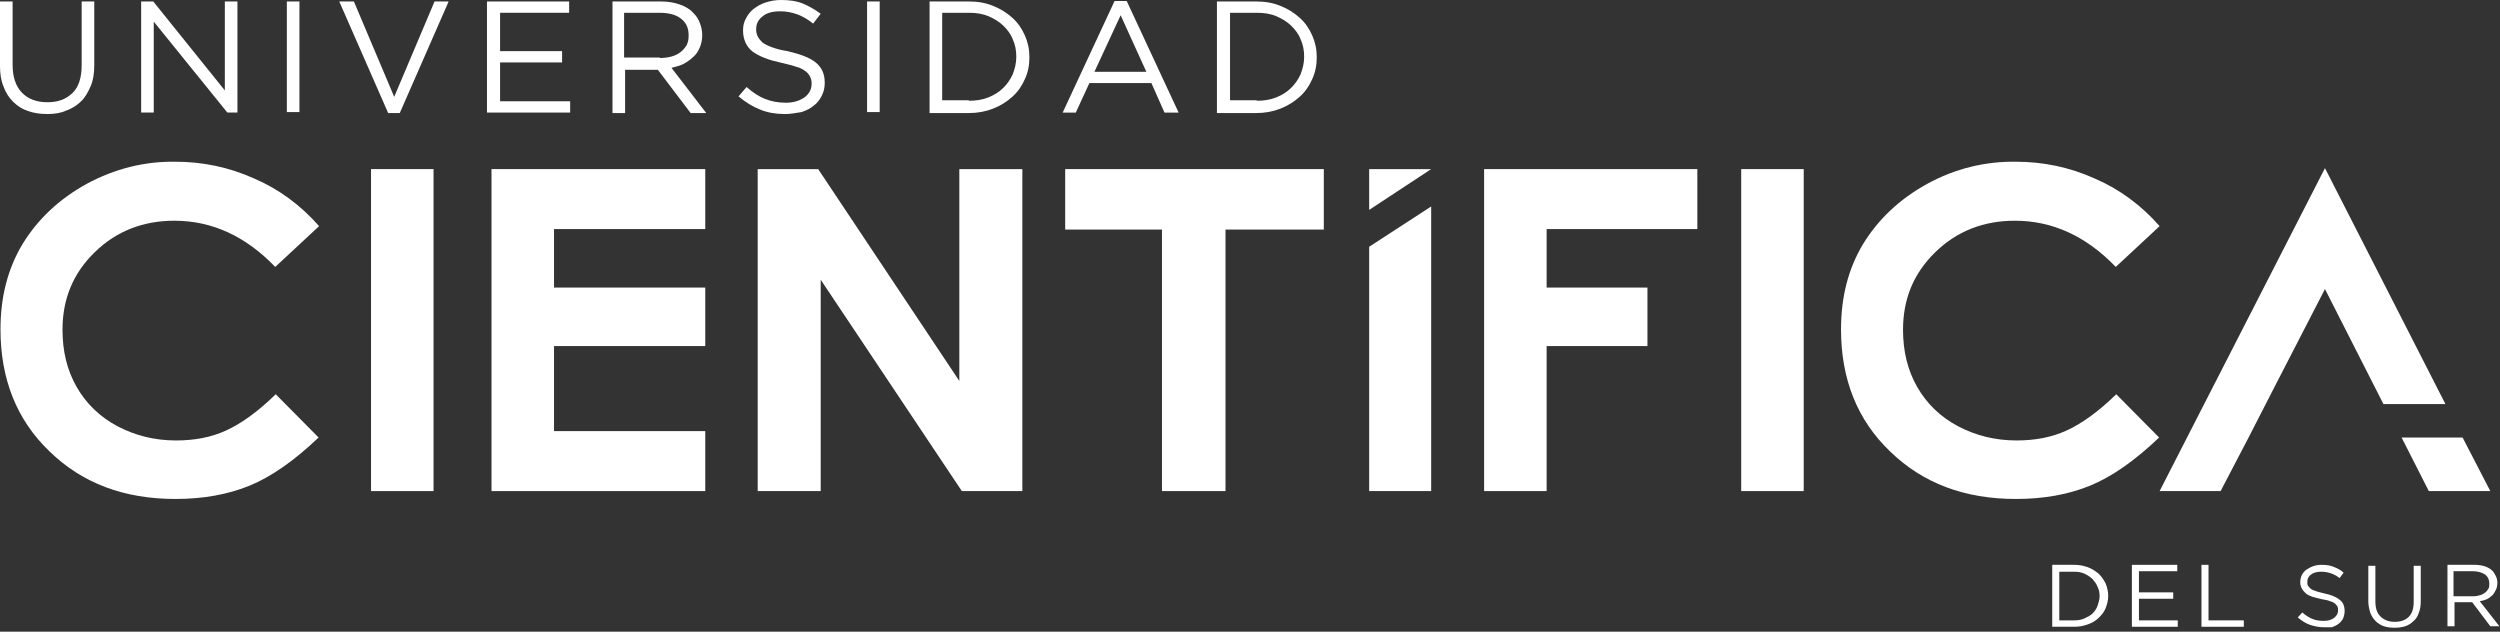 <svg width="281" height="71" viewBox="0 0 281 71" fill="none" xmlns="http://www.w3.org/2000/svg">
<rect x="0" y="0" width="281" height="71" fill="#333333" stroke="none"/>
<path d="M9.745 20.666C6.628 22.378 4.248 24.644 2.549 27.406C0.849 30.224 0.055 33.429 0.055 37.02C0.055 42.601 1.869 47.187 5.552 50.723C9.235 54.315 13.938 56.083 19.717 56.083C22.834 56.083 25.61 55.585 28.047 54.591C30.483 53.596 33.09 51.773 35.809 49.176L30.993 44.314C28.953 46.303 27.083 47.629 25.384 48.402C23.684 49.176 21.814 49.508 19.774 49.508C17.394 49.508 15.184 48.955 13.201 47.905C11.218 46.855 9.688 45.364 8.611 43.485C7.535 41.606 7.025 39.451 7.025 37.076C7.025 33.595 8.215 30.721 10.651 28.346C13.088 25.97 16.091 24.809 19.604 24.809C23.797 24.809 27.593 26.522 30.936 30.003L35.866 25.417C33.826 23.097 31.39 21.273 28.557 20.058C25.724 18.787 22.777 18.179 19.717 18.179C16.261 18.124 12.918 18.953 9.745 20.666Z" fill="white"/>
<path d="M48.73 19.007H41.704V55.198H48.73V19.007Z" fill="white"/>
<path d="M55.246 19.007V55.198H79.271V48.457H62.272V38.898H79.271V32.323H62.272V25.748H79.271V19.007H55.246Z" fill="white"/>
<path d="M166.814 19.007V55.198H173.84V38.898H185.173V32.323H173.84V25.748H190.782V19.007H166.814Z" fill="white"/>
<path d="M107.829 19.007V42.821L91.963 19.007H85.164V55.198H92.247V31.439L108.112 55.198H114.912V19.007H107.829Z" fill="white"/>
<path d="M119.727 19.007V25.803H130.606V55.198H137.746V25.803H148.795V19.007H119.727Z" fill="white"/>
<path d="M202.737 19.007H195.711V55.198H202.737V19.007Z" fill="white"/>
<path d="M216.62 20.666C213.504 22.378 211.124 24.644 209.424 27.406C207.724 30.224 206.931 33.429 206.931 37.02C206.931 42.601 208.744 47.187 212.427 50.723C216.11 54.315 220.813 56.083 226.593 56.083C229.709 56.083 232.485 55.585 234.922 54.591C237.358 53.596 239.965 51.773 242.685 49.176L237.868 44.314C235.828 46.303 233.959 47.629 232.259 48.402C230.559 49.176 228.689 49.508 226.649 49.508C224.269 49.508 222.06 48.955 220.076 47.905C218.093 46.855 216.563 45.364 215.487 43.485C214.41 41.606 213.9 39.451 213.9 37.076C213.9 33.595 215.09 30.721 217.527 28.346C219.963 25.97 222.966 24.809 226.479 24.809C230.672 24.809 234.469 26.522 237.812 30.003L242.741 25.417C240.701 23.097 238.265 21.273 235.432 20.058C232.599 18.787 229.652 18.179 226.593 18.179C223.136 18.124 219.736 18.953 216.62 20.666Z" fill="white"/>
<path d="M242.74 55.198H249.597L252.77 49.12L255.829 43.153L261.326 32.489L267.898 45.418H274.868L261.326 18.897L242.74 55.198Z" fill="white"/>
<path d="M153.894 19.007V23.593L160.864 19.007H153.894Z" fill="white"/>
<path d="M153.894 27.736V55.197H160.864V23.206L153.894 27.736Z" fill="white"/>
<path d="M279.912 55.199H272.999L269.939 49.176H276.795L279.912 55.199Z" fill="white"/>
<path d="M5.326 12.818C4.533 12.818 3.796 12.708 3.173 12.487C2.493 12.266 1.983 11.934 1.473 11.437C1.02 10.995 0.623 10.387 0.397 9.724C0.113 9.061 0 8.288 0 7.404V0.165H1.417V7.293C1.417 8.619 1.757 9.669 2.436 10.387C3.116 11.105 4.08 11.492 5.326 11.492C6.516 11.492 7.423 11.161 8.159 10.442C8.839 9.779 9.179 8.73 9.179 7.348V0.165H10.596V7.293C10.596 8.232 10.482 9.006 10.199 9.669C9.916 10.332 9.576 10.94 9.123 11.382C8.669 11.824 8.103 12.21 7.423 12.431C6.856 12.708 6.12 12.818 5.326 12.818Z" fill="white"/>
<path d="M15.866 0.165H17.226L25.272 10.166V0.165H26.688V12.652H25.555L17.282 2.431V12.652H15.866V0.165Z" fill="white"/>
<path d="M33.657 0.165H32.241V12.597H33.657V0.165Z" fill="white"/>
<path d="M38.133 0.165H39.777L44.309 10.884L48.843 0.165H50.429L44.933 12.708H43.63L38.133 0.165Z" fill="white"/>
<path d="M54.736 0.165H63.971V1.436H56.209V5.746H63.178V7.017H56.209V11.382H64.085V12.652H54.736V0.165Z" fill="white"/>
<path d="M68.788 0.165H74.284C75.078 0.165 75.757 0.276 76.381 0.497C77.004 0.718 77.514 0.994 77.911 1.436C78.251 1.768 78.477 2.099 78.647 2.541C78.817 2.983 78.93 3.425 78.93 3.923V3.978C78.93 4.475 78.817 4.972 78.647 5.359C78.477 5.746 78.251 6.133 77.911 6.409C77.627 6.685 77.231 6.962 76.834 7.183C76.381 7.404 75.927 7.514 75.474 7.625L79.384 12.708H77.627L73.944 7.846H73.888H70.261V12.708H68.845V0.165H68.788ZM74.171 6.519C74.624 6.519 75.078 6.464 75.474 6.354C75.871 6.243 76.211 6.077 76.494 5.856C76.777 5.635 77.004 5.359 77.174 5.083C77.344 4.751 77.401 4.42 77.401 4.033V3.923C77.401 3.149 77.117 2.541 76.551 2.099C75.984 1.657 75.191 1.436 74.114 1.436H70.148V6.464H74.171V6.519Z" fill="white"/>
<path d="M88.223 12.819C87.203 12.819 86.24 12.653 85.447 12.321C84.597 11.99 83.803 11.493 83.01 10.83L83.917 9.78C84.597 10.387 85.277 10.83 85.957 11.106C86.636 11.382 87.43 11.548 88.336 11.548C89.186 11.548 89.866 11.327 90.433 10.94C90.943 10.553 91.226 10.056 91.226 9.393C91.226 9.117 91.169 8.84 91.056 8.619C90.943 8.398 90.773 8.177 90.546 8.012C90.32 7.846 89.98 7.625 89.526 7.514C89.073 7.349 88.563 7.238 87.883 7.072C87.146 6.907 86.523 6.741 85.957 6.52C85.39 6.299 84.993 6.078 84.597 5.802C84.257 5.525 83.973 5.194 83.803 4.807C83.633 4.42 83.52 3.978 83.52 3.481V3.37C83.52 2.873 83.633 2.431 83.86 2.044C84.087 1.602 84.37 1.271 84.71 0.995C85.107 0.718 85.503 0.442 86.07 0.276C86.58 0.111 87.146 0 87.77 0C88.733 0 89.526 0.111 90.206 0.387C90.886 0.663 91.566 1.05 92.246 1.547L91.396 2.652C90.773 2.155 90.206 1.823 89.583 1.602C88.96 1.381 88.336 1.271 87.713 1.271C86.863 1.271 86.183 1.437 85.73 1.823C85.22 2.21 84.993 2.707 84.993 3.26V3.315C84.993 3.591 85.05 3.868 85.163 4.089C85.277 4.31 85.447 4.531 85.673 4.752C85.957 4.973 86.296 5.139 86.75 5.304C87.203 5.47 87.77 5.636 88.506 5.746C89.923 6.078 90.999 6.465 91.679 7.017C92.359 7.57 92.699 8.288 92.699 9.282V9.338C92.699 9.89 92.586 10.332 92.359 10.774C92.133 11.216 91.849 11.603 91.453 11.879C91.056 12.211 90.603 12.432 90.093 12.598C89.413 12.708 88.846 12.819 88.223 12.819Z" fill="white"/>
<path d="M98.876 0.165H97.46V12.597H98.876V0.165Z" fill="white"/>
<path d="M104.485 0.165H108.904C109.924 0.165 110.831 0.331 111.624 0.663C112.474 0.994 113.154 1.436 113.777 1.989C114.401 2.541 114.854 3.204 115.194 3.978C115.534 4.751 115.704 5.525 115.704 6.409V6.464C115.704 7.348 115.534 8.177 115.194 8.895C114.854 9.669 114.401 10.332 113.777 10.884C113.154 11.437 112.474 11.879 111.624 12.21C110.774 12.542 109.868 12.708 108.904 12.708H104.485V0.165ZM108.904 11.326C109.698 11.326 110.434 11.216 111.114 10.94C111.794 10.663 112.304 10.332 112.757 9.89C113.211 9.448 113.551 8.951 113.834 8.343C114.061 7.735 114.231 7.127 114.231 6.409V6.354C114.231 5.691 114.117 5.028 113.834 4.42C113.607 3.812 113.211 3.315 112.757 2.873C112.304 2.431 111.737 2.099 111.114 1.823C110.434 1.547 109.754 1.436 108.904 1.436H105.901V11.271H108.904V11.326Z" fill="white"/>
<path d="M125.28 0.112H126.64L132.477 12.655H130.89L129.417 9.339H122.447L120.917 12.655H119.444L125.28 0.112ZM128.85 8.068L125.96 1.714L123.014 8.068H128.85Z" fill="white"/>
<path d="M136.783 0.165H141.203C142.223 0.165 143.129 0.331 143.922 0.663C144.772 0.994 145.452 1.436 146.076 1.989C146.699 2.541 147.152 3.204 147.492 3.978C147.832 4.751 148.002 5.525 148.002 6.409V6.464C148.002 7.348 147.832 8.177 147.492 8.895C147.152 9.669 146.699 10.332 146.076 10.884C145.452 11.437 144.772 11.879 143.922 12.21C143.072 12.542 142.166 12.708 141.203 12.708H136.783V0.165ZM141.259 11.326C142.053 11.326 142.789 11.216 143.469 10.94C144.149 10.663 144.659 10.332 145.112 9.89C145.566 9.448 145.906 8.951 146.189 8.343C146.416 7.735 146.586 7.127 146.586 6.409V6.354C146.586 5.691 146.472 5.028 146.189 4.42C145.962 3.812 145.566 3.315 145.112 2.873C144.659 2.431 144.092 2.099 143.469 1.823C142.789 1.547 142.109 1.436 141.259 1.436H138.256V11.271H141.259V11.326Z" fill="white"/>
<path d="M230.671 63.487H233.164C233.731 63.487 234.241 63.597 234.694 63.763C235.148 63.929 235.544 64.205 235.884 64.481C236.224 64.813 236.451 65.144 236.677 65.586C236.847 66.028 236.961 66.47 236.961 66.968C236.961 67.465 236.847 67.907 236.677 68.349C236.507 68.791 236.224 69.122 235.884 69.454C235.544 69.785 235.148 70.006 234.694 70.172C234.241 70.338 233.731 70.448 233.164 70.448H230.671V63.487ZM233.108 69.73C233.561 69.73 233.958 69.675 234.298 69.509C234.638 69.343 234.978 69.178 235.204 68.957C235.431 68.736 235.657 68.404 235.771 68.073C235.884 67.741 235.997 67.354 235.997 67.023C235.997 66.636 235.941 66.305 235.771 65.973C235.657 65.641 235.431 65.365 235.204 65.089C234.978 64.868 234.638 64.647 234.298 64.481C233.958 64.315 233.504 64.26 233.108 64.26H231.464V69.73H233.108Z" fill="white"/>
<path d="M239.624 63.487H244.724V64.205H240.417V66.581H244.27V67.299H240.417V69.73H244.78V70.448H239.624V63.487Z" fill="white"/>
<path d="M247.444 63.487H248.237V69.73H252.204V70.448H247.444V63.487Z" fill="white"/>
<path d="M261.212 70.504C260.646 70.504 260.136 70.393 259.626 70.227C259.172 70.062 258.719 69.785 258.266 69.399L258.776 68.846C259.172 69.178 259.512 69.399 259.909 69.564C260.306 69.73 260.702 69.785 261.212 69.785C261.666 69.785 262.062 69.675 262.345 69.454C262.629 69.233 262.799 68.957 262.799 68.625C262.799 68.459 262.799 68.349 262.742 68.183C262.685 68.073 262.572 67.962 262.459 67.852C262.345 67.741 262.119 67.63 261.892 67.575C261.666 67.465 261.326 67.409 260.986 67.354C260.589 67.244 260.249 67.189 259.909 67.078C259.626 66.968 259.342 66.857 259.172 66.691C259.002 66.525 258.832 66.36 258.719 66.139C258.606 65.918 258.549 65.697 258.549 65.42C258.549 65.144 258.606 64.923 258.719 64.647C258.832 64.426 259.002 64.205 259.229 64.039C259.456 63.873 259.682 63.763 259.966 63.652C260.249 63.542 260.589 63.487 260.929 63.487C261.439 63.487 261.892 63.542 262.289 63.708C262.685 63.873 263.082 64.039 263.422 64.371L262.969 64.978C262.629 64.702 262.289 64.536 261.949 64.426C261.609 64.315 261.269 64.26 260.872 64.26C260.419 64.26 260.022 64.371 259.739 64.592C259.456 64.813 259.342 65.089 259.342 65.365C259.342 65.531 259.342 65.697 259.399 65.807C259.456 65.918 259.569 66.028 259.682 66.139C259.796 66.249 260.022 66.36 260.249 66.415C260.476 66.525 260.816 66.581 261.212 66.691C262.005 66.857 262.572 67.078 262.969 67.409C263.365 67.686 263.535 68.128 263.535 68.68C263.535 68.957 263.479 69.233 263.365 69.509C263.252 69.73 263.082 69.951 262.855 70.117C262.629 70.283 262.402 70.393 262.119 70.504C261.892 70.504 261.609 70.504 261.212 70.504Z" fill="white"/>
<path d="M269.146 70.557C268.692 70.557 268.296 70.502 267.956 70.392C267.616 70.281 267.276 70.06 267.049 69.839C266.766 69.563 266.596 69.287 266.426 68.9C266.313 68.513 266.199 68.071 266.199 67.629V63.596H266.993V67.574C266.993 68.347 267.162 68.9 267.559 69.287C267.956 69.673 268.466 69.894 269.146 69.894C269.826 69.894 270.336 69.728 270.732 69.342C271.129 68.955 271.299 68.403 271.299 67.629V63.596H272.092V67.574C272.092 68.071 272.035 68.513 271.865 68.9C271.752 69.287 271.525 69.618 271.242 69.839C270.959 70.115 270.676 70.281 270.336 70.392C269.996 70.502 269.599 70.557 269.146 70.557Z" fill="white"/>
<path d="M275.039 63.487H278.099C278.552 63.487 278.949 63.542 279.289 63.652C279.628 63.763 279.912 63.929 280.138 64.15C280.308 64.315 280.422 64.536 280.535 64.757C280.648 64.978 280.705 65.255 280.705 65.531C280.705 65.807 280.648 66.084 280.535 66.305C280.422 66.525 280.308 66.746 280.138 66.912C279.968 67.078 279.742 67.244 279.515 67.354C279.289 67.465 279.005 67.52 278.722 67.575L280.932 70.393H279.912L277.872 67.686H275.889V70.393H275.095V63.487H275.039ZM277.985 67.023C278.269 67.023 278.495 66.968 278.722 66.912C278.949 66.857 279.119 66.746 279.289 66.636C279.459 66.525 279.572 66.36 279.685 66.194C279.798 66.028 279.798 65.807 279.798 65.586C279.798 65.144 279.629 64.813 279.345 64.592C279.005 64.371 278.552 64.205 277.985 64.205H275.775V67.023H277.985Z" fill="white"/>
</svg>
